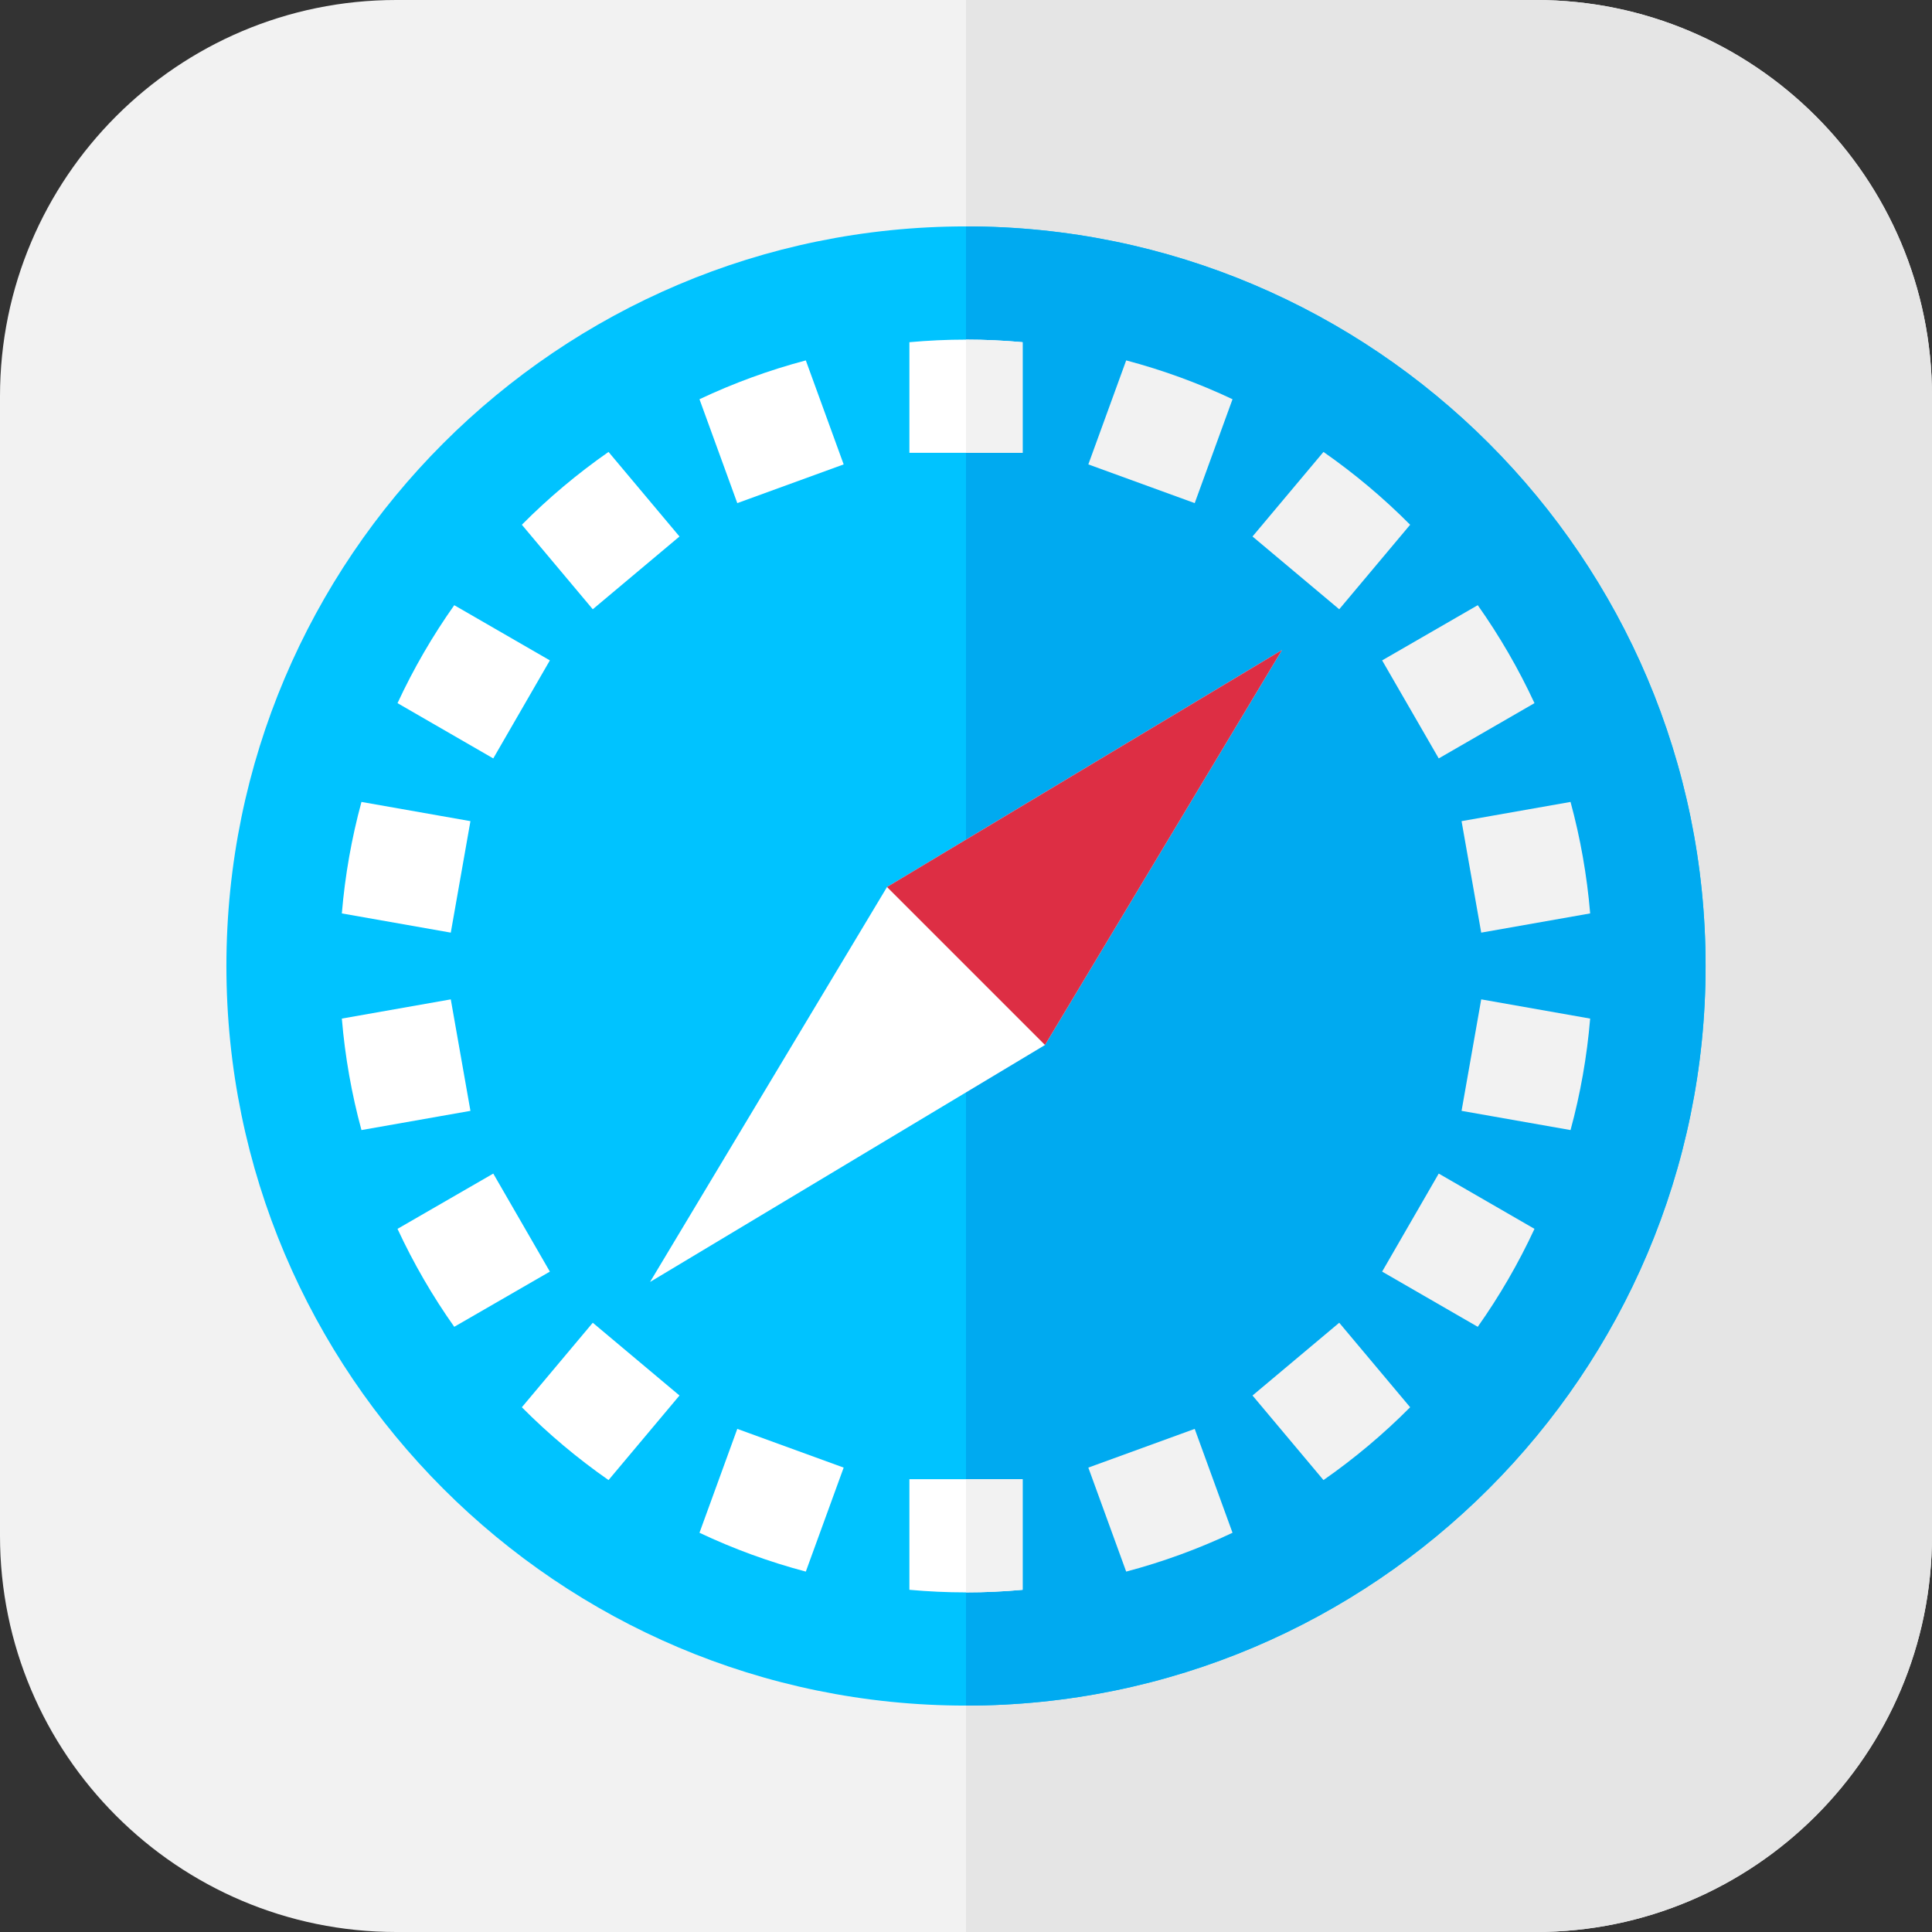 <?xml version="1.0" encoding="iso-8859-1"?>
<!-- Generator: Adobe Illustrator 19.0.0, SVG Export Plug-In . SVG Version: 6.00 Build 0)  -->
<svg version="1.1" id="Capa_1" xmlns="http://www.w3.org/2000/svg" xmlns:xlink="http://www.w3.org/1999/xlink" x="0px" y="0px"
	 viewBox="0 0 512 512" style="enable-background:new 0 0 512 512;" xml:space="preserve">
<rect x="0" y="0" width="512" height="512" fill="#333333" stroke="none"/>
<path style="fill:#F2F2F2;" d="M407,512H105C47.103,512,0,464.897,0,407V105C0,47.103,47.103,0,105,0h302
	c57.897,0,105,47.103,105,105v302C512,464.897,464.897,512,407,512z"/>
<path style="fill:#E5E5E5;" d="M407,0H256v512h151c57.897,0,105-47.103,105-105V105C512,47.103,464.897,0,407,0z"/>
<path style="fill:#00C3FF;" d="M256,452c-108.075,0-196-87.925-196-196S147.925,60,256,60s196,87.925,196,196S364.075,452,256,452z"
	/>
<path style="fill:#00AAF0;" d="M256,60v392c108.075,0,196-87.925,196-196S364.075,60,256,60z"/>
<g>
	<polygon style="fill:#FFFFFF;" points="172.268,339.732 235.067,235.067 339.732,172.268 276.933,276.933 	"/>
	<path style="fill:#FFFFFF;" d="M138.297,139.063l18.794,22.397l22.98-19.284l-18.804-22.41
		C153.038,125.505,145.348,131.965,138.297,139.063z"/>
	<path style="fill:#FFFFFF;" d="M130.721,200.99l15-25.98l-25.339-14.629c-5.759,8.144-10.798,16.829-15.036,25.959L130.721,200.99z
		"/>
	<path style="fill:#FFFFFF;" d="M119.462,247.156l5.209-29.544L95.79,212.52c-2.592,9.538-4.353,19.413-5.199,29.545
		L119.462,247.156z"/>
	<path style="fill:#FFFFFF;" d="M271,90.685C266.057,90.24,261.057,90,256,90s-10.057,0.24-15,0.685V120h30V90.685z"/>
</g>
<g>
	<path style="fill:#F2F2F2;" d="M406.655,186.34c-4.239-9.13-9.277-17.816-15.036-25.959L366.28,175.01l15,25.98L406.655,186.34z"/>
	<path style="fill:#F2F2F2;" d="M350.733,119.766l-18.804,22.41l22.98,19.284l18.794-22.397
		C366.652,131.965,358.962,125.505,350.733,119.766z"/>
</g>
<path style="fill:#FFFFFF;" d="M124.671,294.388l-5.209-29.544l-28.872,5.091c0.846,10.132,2.608,20.007,5.199,29.545
	L124.671,294.388z"/>
<path style="fill:#F2F2F2;" d="M326.631,105.799c-8.985-4.242-18.406-7.702-28.181-10.29l-10.031,27.562l28.191,10.261
	L326.631,105.799z"/>
<path style="fill:#FFFFFF;" d="M195.39,133.332l28.191-10.261L213.55,95.51c-9.775,2.588-19.197,6.047-28.181,10.29L195.39,133.332z
	"/>
<g>
	<path style="fill:#F2F2F2;" d="M392.538,264.844l-5.209,29.544l28.881,5.092c2.592-9.538,4.353-19.413,5.199-29.545
		L392.538,264.844z"/>
	<path style="fill:#F2F2F2;" d="M381.279,311.01l-15,25.98l25.339,14.629c5.759-8.144,10.798-16.829,15.036-25.959L381.279,311.01z"
		/>
</g>
<path style="fill:#FFFFFF;" d="M145.721,336.99l-15-25.98l-25.376,14.65c4.239,9.13,9.277,17.816,15.036,25.959L145.721,336.99z"/>
<g>
	<path style="fill:#F2F2F2;" d="M387.329,217.612l5.209,29.544l28.872-5.091c-0.846-10.132-2.608-20.007-5.199-29.545
		L387.329,217.612z"/>
	<path style="fill:#F2F2F2;" d="M373.703,372.938l-18.794-22.397l-22.98,19.284l18.804,22.41
		C358.962,386.495,366.652,380.035,373.703,372.938z"/>
	<path style="fill:#F2F2F2;" d="M316.61,378.668l-28.191,10.261l10.031,27.562c9.775-2.588,19.197-6.047,28.181-10.29
		L316.61,378.668z"/>
</g>
<g>
	<path style="fill:#FFFFFF;" d="M223.581,388.929l-28.191-10.261l-10.021,27.533c8.985,4.242,18.406,7.702,28.181,10.29
		L223.581,388.929z"/>
	<path style="fill:#FFFFFF;" d="M161.267,392.234l18.804-22.41l-22.98-19.284l-18.794,22.397
		C145.348,380.035,153.038,386.495,161.267,392.234z"/>
	<path style="fill:#FFFFFF;" d="M271,421.315V392h-30v29.315c4.943,0.445,9.943,0.685,15,0.685S266.057,421.76,271,421.315z"/>
</g>
<g>
	<path style="fill:#F2F2F2;" d="M256,422c5.057,0,10.057-0.24,15-0.685V392h-15V422z"/>
	<path style="fill:#F2F2F2;" d="M256,90v30h15V90.685C266.057,90.24,261.057,90,256,90z"/>
</g>
<polygon style="fill:#DD2E44;" points="235.067,235.067 339.732,172.268 276.933,276.933 "/>
<g>
</g>
<g>
</g>
<g>
</g>
<g>
</g>
<g>
</g>
<g>
</g>
<g>
</g>
<g>
</g>
<g>
</g>
<g>
</g>
<g>
</g>
<g>
</g>
<g>
</g>
<g>
</g>
<g>
</g>
</svg>
